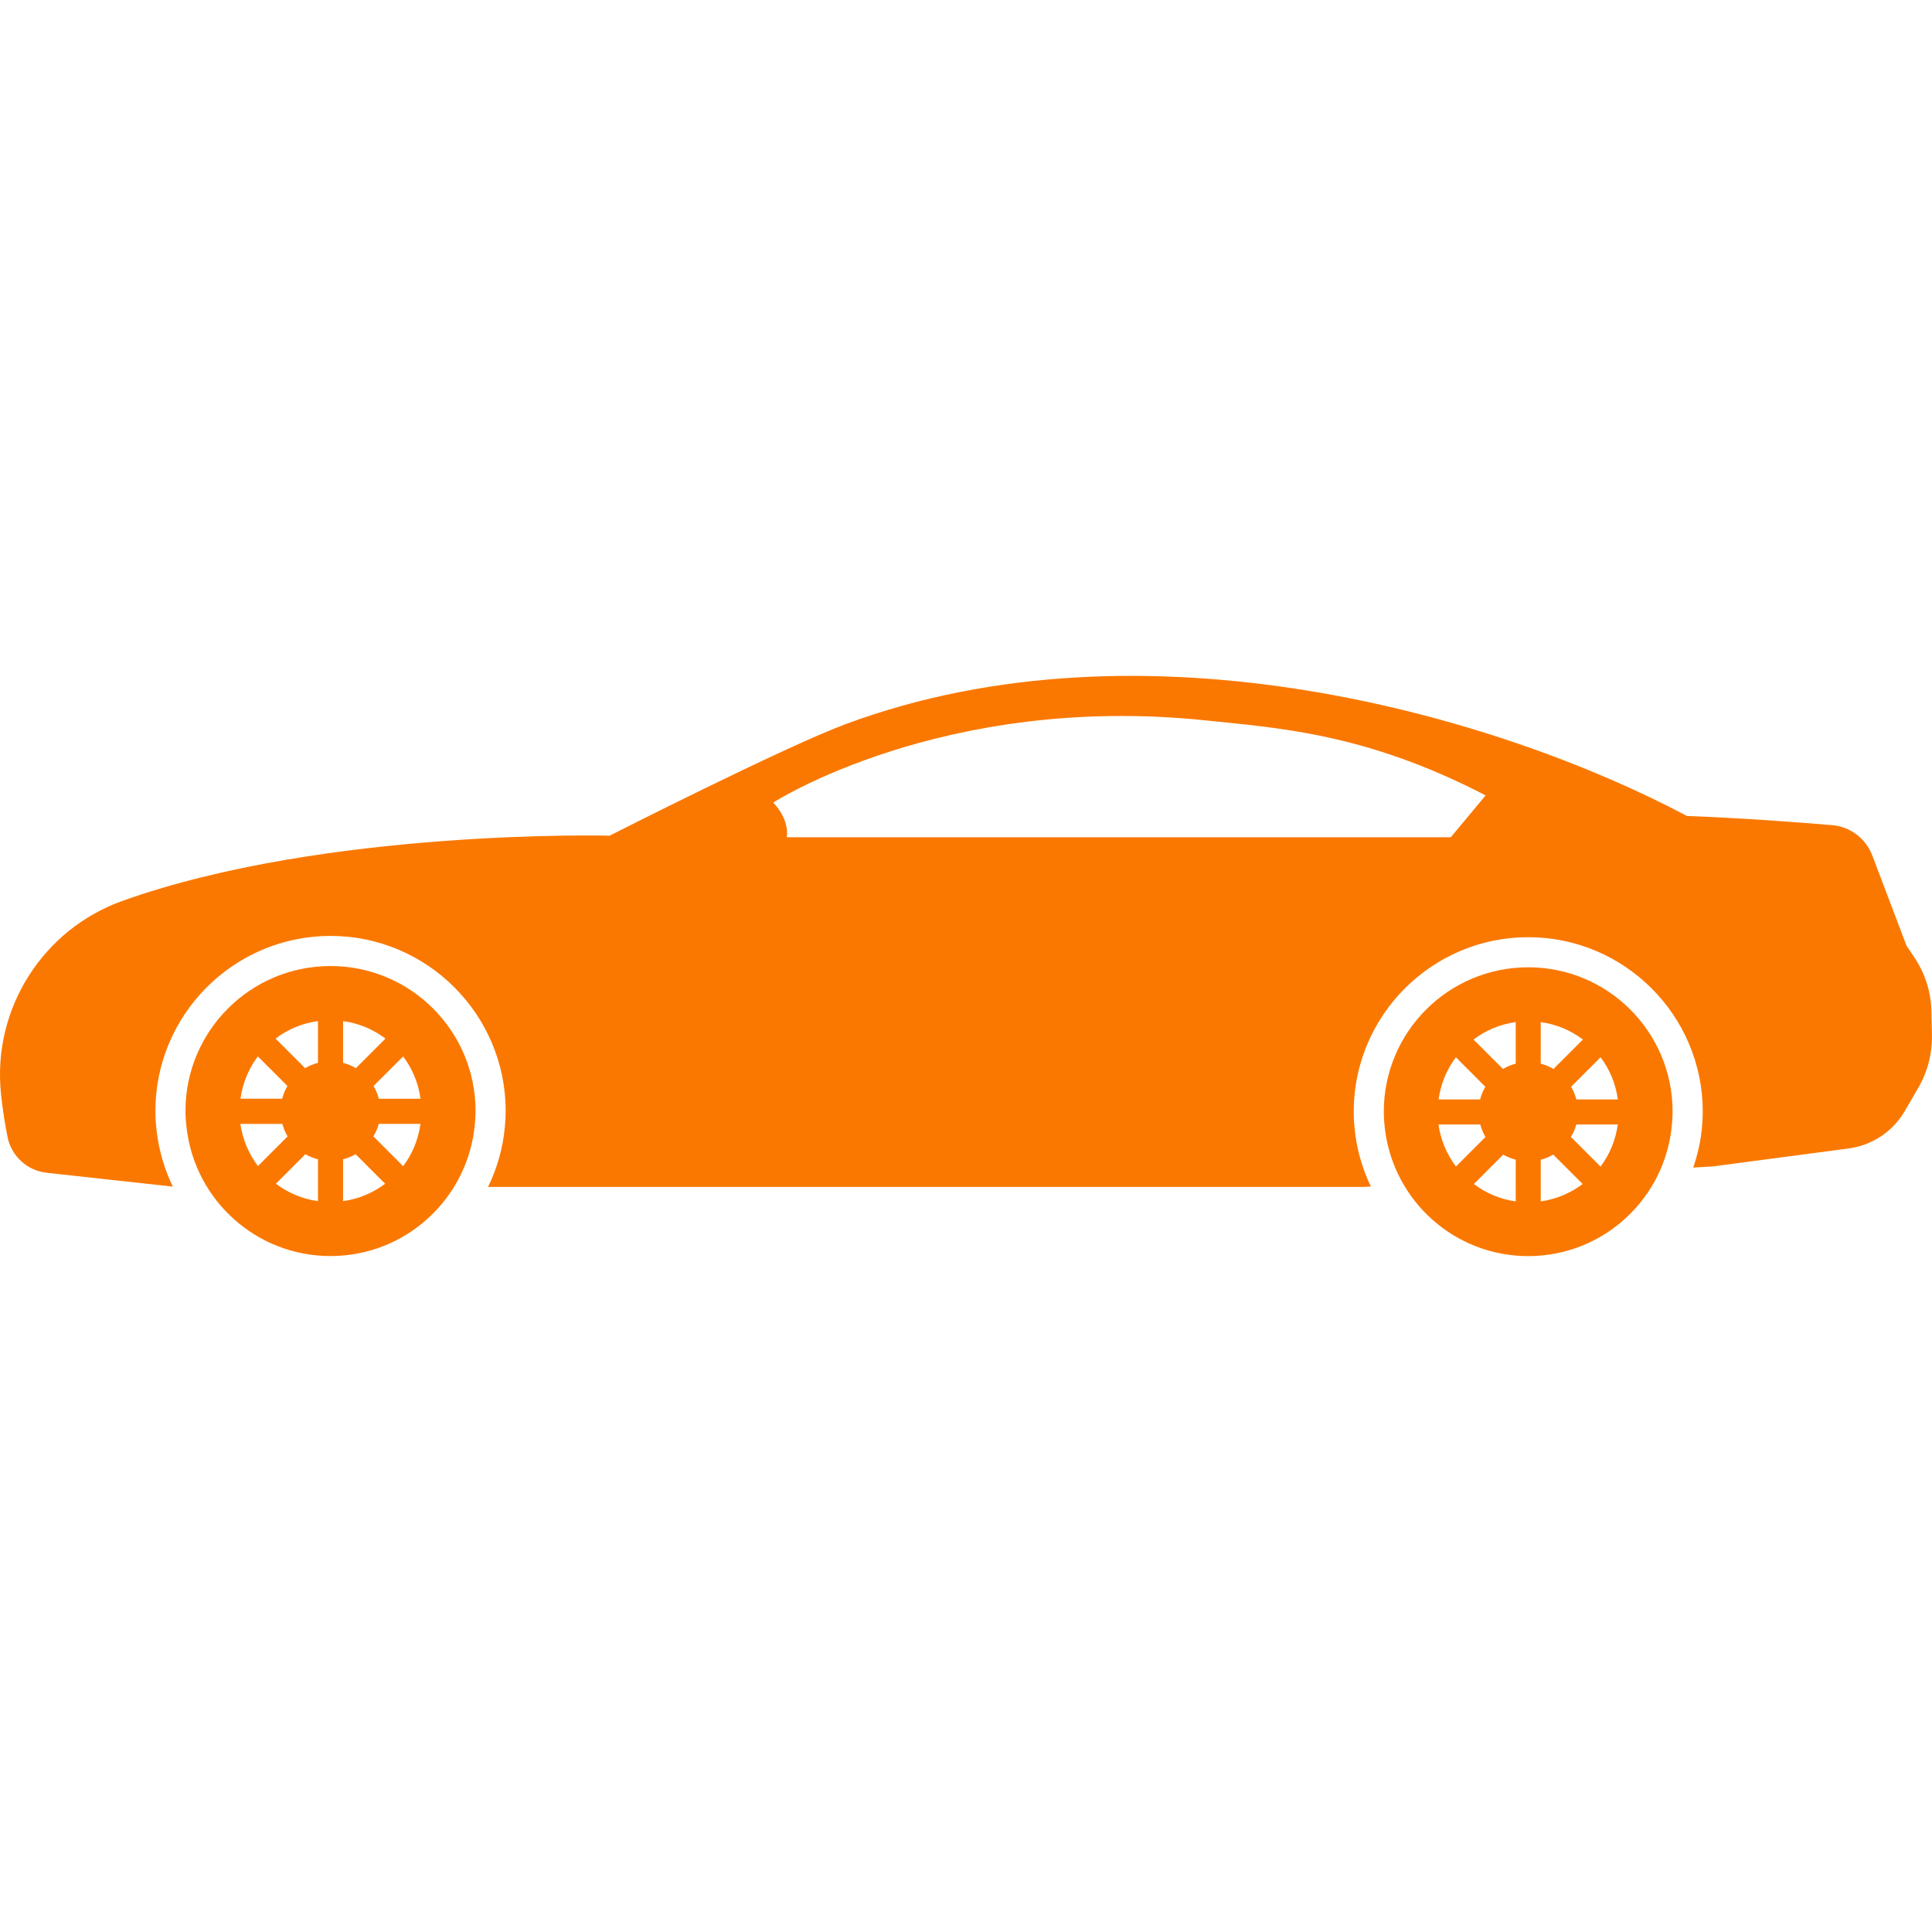 <svg width="100%" height="100%" viewBox="0 0 100 100" fill="none" xmlns="http://www.w3.org/2000/svg">
<g clip-path="url(#clip0_1023_14)">
<path d="M17.107 50.002C12.961 50.002 9.6 53.361 9.6 57.507C9.6 57.828 9.627 58.142 9.667 58.451C10.132 62.151 13.282 65.013 17.107 65.013C21.037 65.013 24.256 61.992 24.582 58.147C24.601 57.935 24.614 57.723 24.614 57.505C24.615 53.361 21.254 50.002 17.107 50.002ZM13.347 54.68L14.878 56.21C14.758 56.415 14.666 56.636 14.605 56.87H12.447C12.561 56.052 12.874 55.309 13.347 54.68ZM12.441 58.172H14.614C14.677 58.402 14.765 58.621 14.886 58.822L13.352 60.355C12.878 59.73 12.557 58.984 12.441 58.172ZM16.458 62.171C15.644 62.059 14.905 61.74 14.28 61.27L15.807 59.742C16.007 59.859 16.227 59.944 16.458 60.006V62.171ZM16.458 55.012C16.221 55.074 16 55.166 15.794 55.288L14.263 53.757C14.892 53.279 15.638 52.964 16.458 52.851V55.012ZM17.757 52.851C18.575 52.964 19.321 53.281 19.95 53.758L18.421 55.288C18.215 55.166 17.992 55.072 17.757 55.012V52.851ZM17.757 62.17V60.006C17.987 59.944 18.206 59.859 18.407 59.74L19.935 61.27C19.31 61.739 18.571 62.059 17.757 62.17ZM20.867 60.361L19.328 58.821C19.446 58.62 19.546 58.404 19.607 58.17H21.765C21.65 58.984 21.342 59.736 20.867 60.361ZM19.608 56.871C19.547 56.637 19.455 56.416 19.335 56.211L20.867 54.681C21.341 55.31 21.654 56.053 21.767 56.873L19.608 56.871Z" fill="#FA7800"/>
<path d="M79.1 50.067C74.971 50.067 71.626 53.412 71.626 57.542C71.626 57.861 71.651 58.172 71.69 58.481C72.153 62.164 75.29 65.016 79.099 65.016C83.012 65.016 86.217 62.008 86.541 58.179C86.56 57.968 86.573 57.757 86.573 57.542C86.575 53.412 83.229 50.067 79.1 50.067ZM75.357 54.725L76.882 56.251C76.763 56.454 76.671 56.674 76.611 56.908H74.461C74.573 56.091 74.885 55.351 75.357 54.725ZM74.454 58.202H76.618C76.68 58.432 76.769 58.648 76.888 58.85L75.36 60.379C74.89 59.755 74.569 59.011 74.454 58.202ZM78.454 62.185C77.644 62.073 76.909 61.754 76.287 61.284L77.806 59.764C78.005 59.88 78.225 59.967 78.455 60.026L78.454 62.185ZM78.454 55.055C78.219 55.117 77.998 55.208 77.794 55.329L76.27 53.806C76.896 53.332 77.639 53.017 78.454 52.903V55.055ZM79.748 52.903C80.565 53.017 81.306 53.334 81.931 53.806L80.409 55.329C80.204 55.208 79.983 55.115 79.748 55.055V52.903ZM79.748 62.184V60.026C79.978 59.967 80.197 59.879 80.397 59.762L81.917 61.284C81.294 61.753 80.559 62.071 79.748 62.184ZM82.844 60.382L81.311 58.849C81.429 58.648 81.529 58.434 81.589 58.202H83.737C83.623 59.011 83.317 59.758 82.844 60.382ZM81.591 56.907C81.531 56.673 81.44 56.453 81.32 56.25L82.845 54.724C83.317 55.35 83.628 56.09 83.74 56.907H81.591Z" fill="#FA7800"/>
<path d="M99.97 52.324C99.944 51.335 99.637 50.371 99.082 49.548L98.678 48.944L96.91 44.281C96.577 43.4 95.764 42.787 94.827 42.709C93.088 42.562 90.135 42.339 87.316 42.235C77.461 37.002 59.238 31.74 43.785 37.475C40.614 38.651 31.555 43.254 31.555 43.254C31.555 43.254 16.844 42.882 6.352 46.624C2.219 48.098 -0.388 52.202 0.047 56.57C0.135 57.444 0.264 58.222 0.39 58.85C0.591 59.843 1.411 60.592 2.418 60.703L8.945 61.419C8.535 60.561 8.246 59.635 8.122 58.646C8.07 58.243 8.044 57.87 8.044 57.507C8.044 52.51 12.11 48.443 17.108 48.443C22.107 48.443 26.174 52.511 26.174 57.507C26.174 57.769 26.157 58.025 26.136 58.28C26.04 59.402 25.734 60.466 25.262 61.435H70.587L70.954 61.413C70.552 60.566 70.267 59.65 70.145 58.677C70.093 58.271 70.068 57.899 70.068 57.543C70.068 52.562 74.119 48.509 79.101 48.509C84.083 48.509 88.135 52.56 88.135 57.543C88.135 57.803 88.118 58.057 88.097 58.311C88.034 59.05 87.872 59.758 87.641 60.434L88.66 60.373L95.682 59.444C96.904 59.282 97.982 58.563 98.598 57.496L99.298 56.29C99.78 55.455 100.023 54.502 99.997 53.538L99.97 52.324ZM75.094 43.336H40.721C40.721 43.336 40.925 42.522 40.026 41.539C40.026 41.539 48.814 35.871 62.385 37.286C66.119 37.677 70.682 37.941 76.894 41.17L75.094 43.336Z" fill="#FA7800"/>
</g>
<defs>
<clipPath id="clip0_1023_14">
<rect width="100" height="100" fill="white"/>
</clipPath>
</defs>
</svg>
